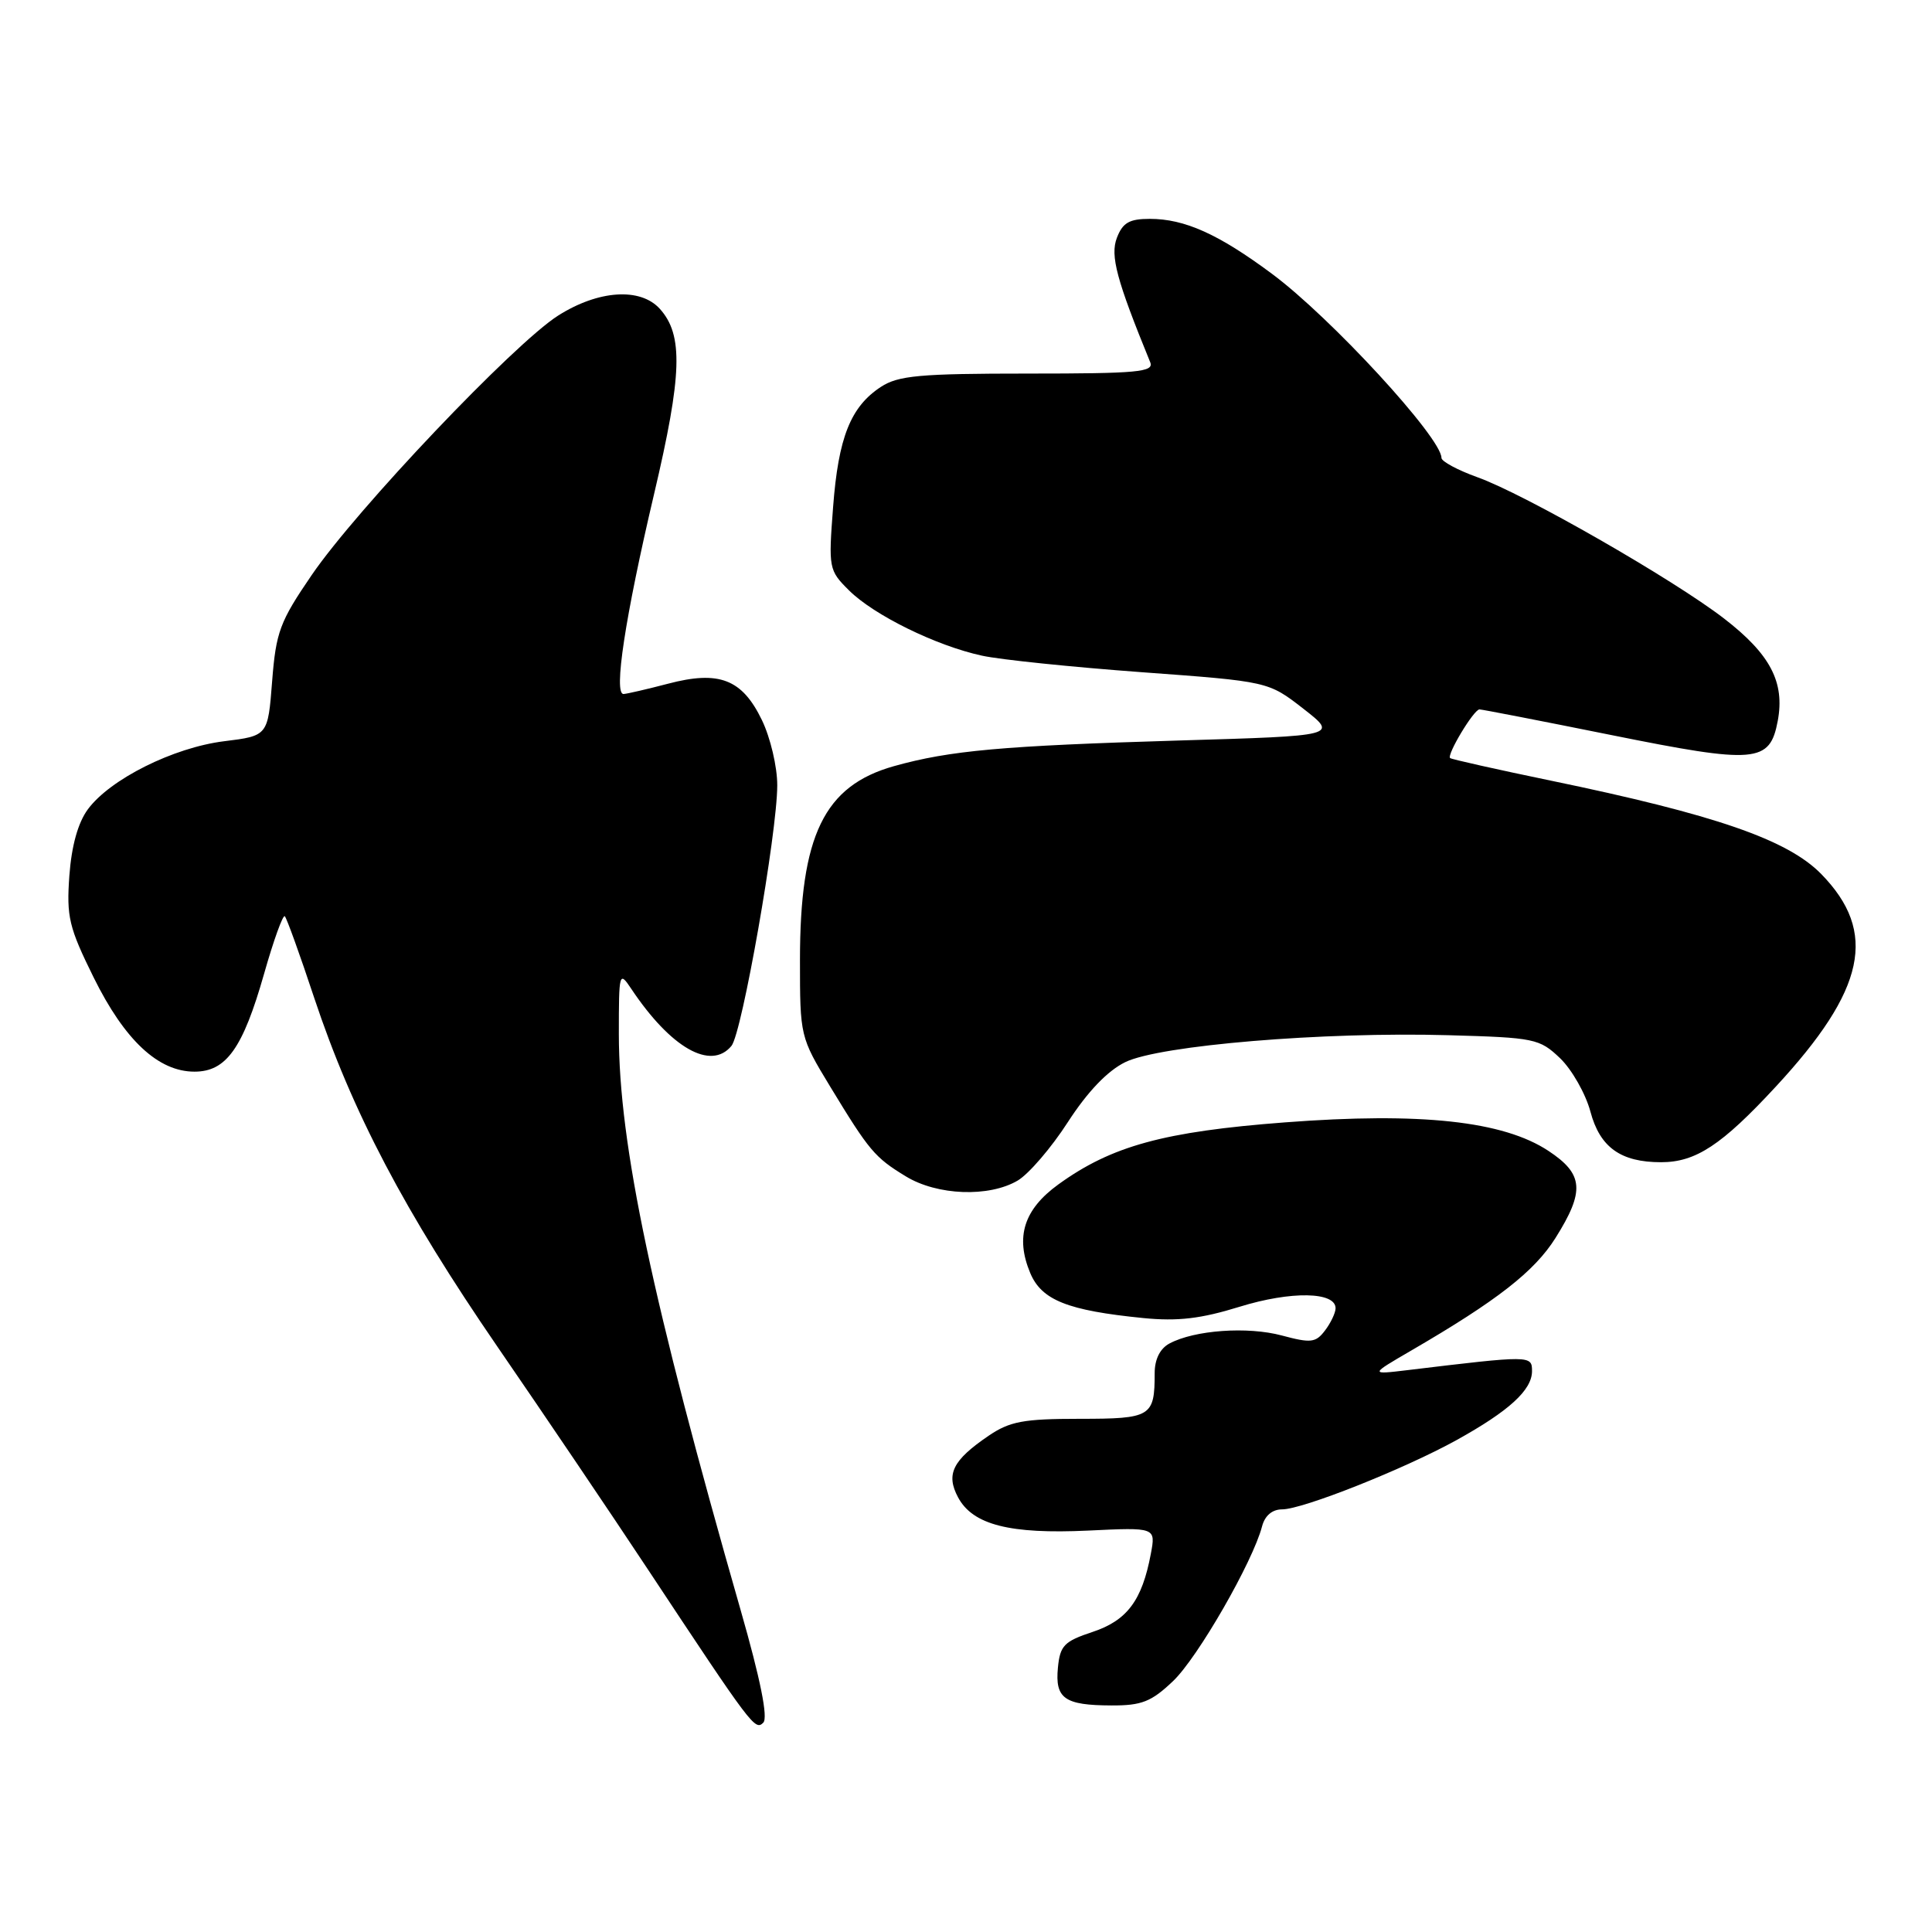 <?xml version="1.0" encoding="UTF-8" standalone="no"?>
<!DOCTYPE svg PUBLIC "-//W3C//DTD SVG 1.1//EN" "http://www.w3.org/Graphics/SVG/1.1/DTD/svg11.dtd" >
<svg xmlns="http://www.w3.org/2000/svg" xmlns:xlink="http://www.w3.org/1999/xlink" version="1.1" viewBox="0 0 256 256">
 <g >
 <path fill="currentColor"
d=" M 98.15 213.39 C 86.40 172.38 82.01 151.64 82.00 137.03 C 82.00 128.82 82.05 128.63 83.65 131.03 C 88.88 138.86 94.19 141.89 96.92 138.59 C 98.32 136.91 102.98 110.39 102.99 104.07 C 103.00 101.62 102.08 97.73 100.95 95.40 C 98.33 89.98 95.28 88.81 88.50 90.60 C 85.75 91.32 83.11 91.93 82.63 91.96 C 81.27 92.03 82.83 81.77 86.66 65.50 C 90.40 49.63 90.56 44.39 87.43 40.92 C 84.84 38.06 79.28 38.44 73.95 41.82 C 68.11 45.53 47.23 67.51 41.30 76.20 C 37.08 82.37 36.57 83.73 36.06 90.26 C 35.50 97.50 35.50 97.50 29.68 98.22 C 22.96 99.06 14.58 103.25 11.64 107.24 C 10.33 109.02 9.48 112.08 9.19 116.04 C 8.80 121.49 9.13 122.88 12.42 129.54 C 16.53 137.85 20.98 142.00 25.77 142.00 C 29.98 142.00 32.18 138.91 34.99 129.04 C 36.25 124.60 37.49 121.16 37.74 121.41 C 37.99 121.66 39.74 126.50 41.62 132.18 C 46.66 147.32 53.58 160.49 65.95 178.50 C 72.00 187.30 80.97 200.57 85.88 208.00 C 99.65 228.81 100.05 229.35 101.14 228.26 C 101.79 227.61 100.76 222.50 98.15 213.39 Z  M 155.44 222.75 C 158.71 219.64 166.00 206.96 167.23 202.25 C 167.60 200.83 168.58 200.00 169.88 200.00 C 172.61 200.00 186.07 194.65 193.00 190.82 C 199.95 186.97 203.00 184.19 203.00 181.68 C 203.00 179.58 202.84 179.58 186.50 181.55 C 181.50 182.15 181.50 182.15 187.00 178.95 C 198.35 172.35 203.32 168.48 206.11 164.04 C 210.02 157.82 209.84 155.58 205.18 152.50 C 199.19 148.54 188.25 147.35 170.27 148.72 C 154.22 149.94 147.29 151.84 140.24 156.94 C 135.67 160.25 134.51 163.90 136.51 168.68 C 138.02 172.28 141.46 173.65 151.50 174.65 C 156.06 175.10 159.13 174.74 164.26 173.15 C 171.08 171.04 177.03 171.15 176.97 173.38 C 176.95 173.99 176.32 175.32 175.56 176.31 C 174.34 177.92 173.69 177.99 169.85 176.96 C 165.31 175.74 158.29 176.24 154.96 178.02 C 153.71 178.69 153.00 180.11 153.00 181.95 C 153.00 187.72 152.54 188.00 143.04 188.00 C 135.62 188.00 133.80 188.34 130.99 190.25 C 126.22 193.50 125.31 195.34 126.95 198.41 C 128.90 202.05 133.81 203.30 144.19 202.81 C 153.15 202.38 153.15 202.38 152.49 205.90 C 151.33 212.07 149.35 214.72 144.77 216.24 C 141.01 217.48 140.46 218.05 140.18 220.97 C 139.78 225.06 141.05 225.96 147.26 225.98 C 151.28 226.00 152.56 225.49 155.44 222.75 Z  M 134.85 156.43 C 136.31 155.57 139.31 152.08 141.50 148.68 C 144.11 144.65 146.75 141.89 149.10 140.74 C 153.65 138.51 175.35 136.70 191.92 137.17 C 203.37 137.49 203.99 137.62 206.73 140.23 C 208.29 141.74 210.10 144.92 210.74 147.30 C 212.00 152.03 214.75 154.00 220.10 154.00 C 224.69 154.00 228.13 151.74 235.30 143.99 C 247.21 131.13 248.84 123.51 241.33 115.82 C 236.87 111.26 227.28 107.95 205.50 103.44 C 198.35 101.96 192.34 100.61 192.15 100.45 C 191.67 100.02 195.29 94.00 196.04 94.00 C 196.37 94.00 204.24 95.53 213.52 97.40 C 232.67 101.26 234.51 101.10 235.56 95.53 C 236.52 90.40 234.58 86.69 228.45 81.96 C 221.66 76.73 201.98 65.45 195.75 63.23 C 193.14 62.29 191.00 61.14 191.00 60.67 C 191.00 58.00 176.32 42.05 168.54 36.28 C 161.45 31.01 156.97 29.00 152.35 29.00 C 149.64 29.00 148.76 29.51 147.99 31.52 C 147.09 33.89 147.95 37.09 152.41 48.00 C 152.94 49.30 150.76 49.50 136.22 49.50 C 121.87 49.50 119.03 49.76 116.73 51.26 C 112.71 53.89 111.09 57.95 110.39 67.18 C 109.77 75.30 109.82 75.57 112.50 78.23 C 115.78 81.50 124.05 85.57 130.12 86.88 C 132.53 87.41 142.05 88.39 151.28 89.07 C 168.06 90.30 168.06 90.30 172.69 93.90 C 177.31 97.50 177.31 97.50 156.24 98.12 C 132.82 98.82 125.87 99.44 118.45 101.52 C 109.19 104.12 106.00 110.71 106.00 127.23 C 106.00 137.30 106.03 137.43 109.98 143.94 C 115.19 152.52 115.90 153.36 120.02 155.87 C 124.19 158.42 131.05 158.67 134.85 156.43 Z "/>
</g>
</svg>